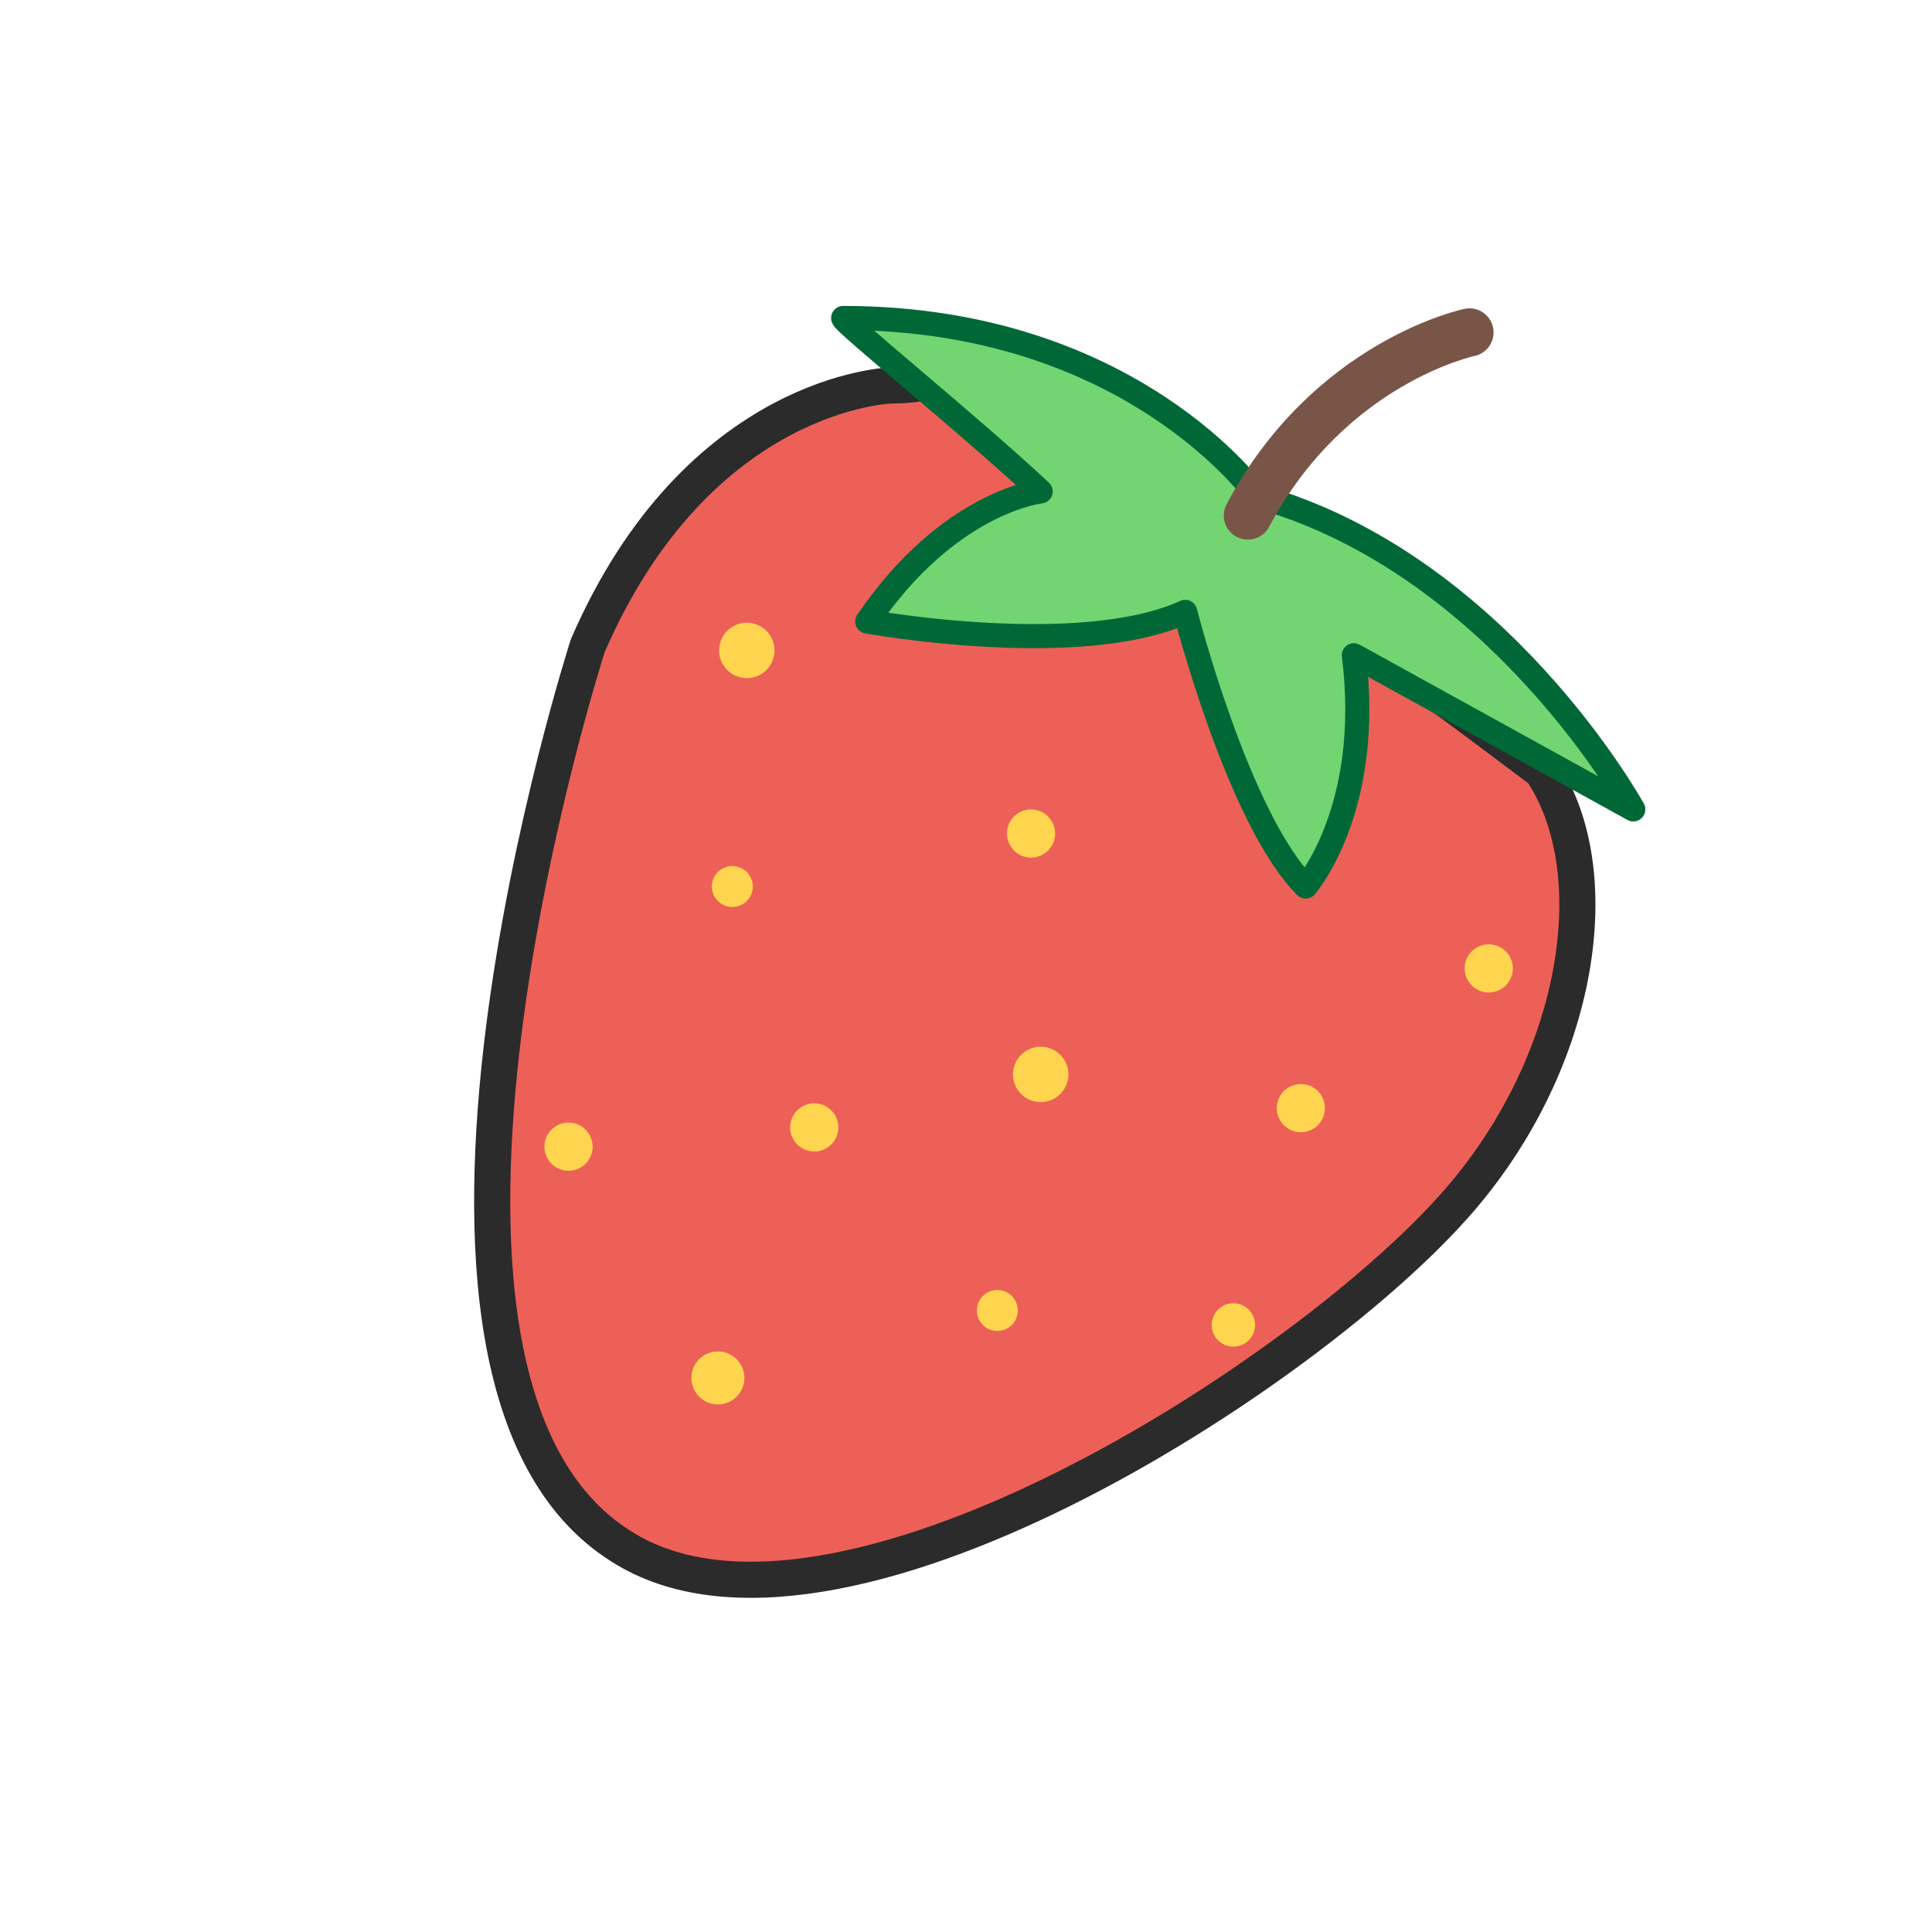 <?xml version="1.0" encoding="utf-8"?>
<!-- Generator: Adobe Illustrator 18.0.0, SVG Export Plug-In . SVG Version: 6.00 Build 0)  -->
<!DOCTYPE svg PUBLIC "-//W3C//DTD SVG 1.1//EN" "http://www.w3.org/Graphics/SVG/1.1/DTD/svg11.dtd">
<svg version="1.1" id="Layer_1" xmlns="http://www.w3.org/2000/svg" xmlns:xlink="http://www.w3.org/1999/xlink" x="0px" y="0px"
	 viewBox="0 0 40.1 40.1" enable-background="new 0 0 40.1 40.1" xml:space="preserve">
<g>
	
		<path fill="#ED6058" stroke="#2B2B2B" stroke-width="0.75" stroke-linecap="round" stroke-linejoin="round" stroke-miterlimit="10" d="
		M32,16c1.4,2.1,0.8,6-1.7,8.9c-3.1,3.6-13,10-17.4,7.2c-5.6-3.5-0.7-18.7-0.7-18.7C14.5,8.1,18.5,8,18.5,8c1.4,0,0.8-0.6,2.7,0.5
		C25.3,10.9,32,16,32,16z"/>
	<g>
		
			<path fill="#72D572" stroke="#006837" stroke-width="0.5" stroke-linecap="round" stroke-linejoin="round" stroke-miterlimit="10" d="
			M21.6,10.2c0,0-1.9,0.2-3.6,2.7c0,0,4.4,0.8,6.6-0.2c0,0,1.1,4.3,2.5,5.7c0,0,1.4-1.6,1-4.8l5.8,3.2c0,0-2.8-5.1-7.8-6.5
			c0,0-2.6-3.7-8.6-3.7C17.5,6.7,20.1,8.8,21.6,10.2z"/>
		<path fill="none" stroke="#795548" stroke-linecap="round" stroke-linejoin="round" stroke-miterlimit="10" d="M30.5,6.9
			c0,0-2.9,0.6-4.6,3.8"/>
	</g>
	
		<line fill="none" stroke="#FFD54F" stroke-linecap="round" stroke-linejoin="round" stroke-miterlimit="10" x1="11.8" y1="23.8" x2="11.8" y2="23.8"/>
	
		<line fill="none" stroke="#FFD54F" stroke-width="1.1" stroke-linecap="round" stroke-linejoin="round" stroke-miterlimit="10" x1="14.9" y1="28.6" x2="14.9" y2="28.6"/>
	
		<line fill="none" stroke="#FFD54F" stroke-linecap="round" stroke-linejoin="round" stroke-miterlimit="10" x1="16.9" y1="23.4" x2="16.9" y2="23.4"/>
	
		<line fill="none" stroke="#FFD54F" stroke-width="0.9" stroke-linecap="round" stroke-linejoin="round" stroke-miterlimit="10" x1="25.6" y1="27.5" x2="25.6" y2="27.5"/>
	
		<line fill="none" stroke="#FFD54F" stroke-width="0.85" stroke-linecap="round" stroke-linejoin="round" stroke-miterlimit="10" x1="15.2" y1="18.4" x2="15.2" y2="18.4"/>
	
		<line fill="none" stroke="#FFD54F" stroke-linecap="round" stroke-linejoin="round" stroke-miterlimit="10" x1="27" y1="23" x2="27" y2="23"/>
	
		<line fill="none" stroke="#FFD54F" stroke-width="1.15" stroke-linecap="round" stroke-linejoin="round" stroke-miterlimit="10" x1="21.6" y1="22.3" x2="21.6" y2="22.3"/>
	
		<line fill="none" stroke="#FFD54F" stroke-width="1.15" stroke-linecap="round" stroke-linejoin="round" stroke-miterlimit="10" x1="15.5" y1="13.5" x2="15.5" y2="13.5"/>
	
		<line fill="none" stroke="#FFD54F" stroke-linecap="round" stroke-linejoin="round" stroke-miterlimit="10" x1="21.4" y1="17.3" x2="21.4" y2="17.3"/>
	
		<line fill="none" stroke="#FFD54F" stroke-linecap="round" stroke-linejoin="round" stroke-miterlimit="10" x1="30.9" y1="20.1" x2="30.9" y2="20.1"/>
	
		<line fill="none" stroke="#FFD54F" stroke-width="0.85" stroke-linecap="round" stroke-linejoin="round" stroke-miterlimit="10" x1="20.7" y1="27.2" x2="20.7" y2="27.2"/>
</g>
</svg>

